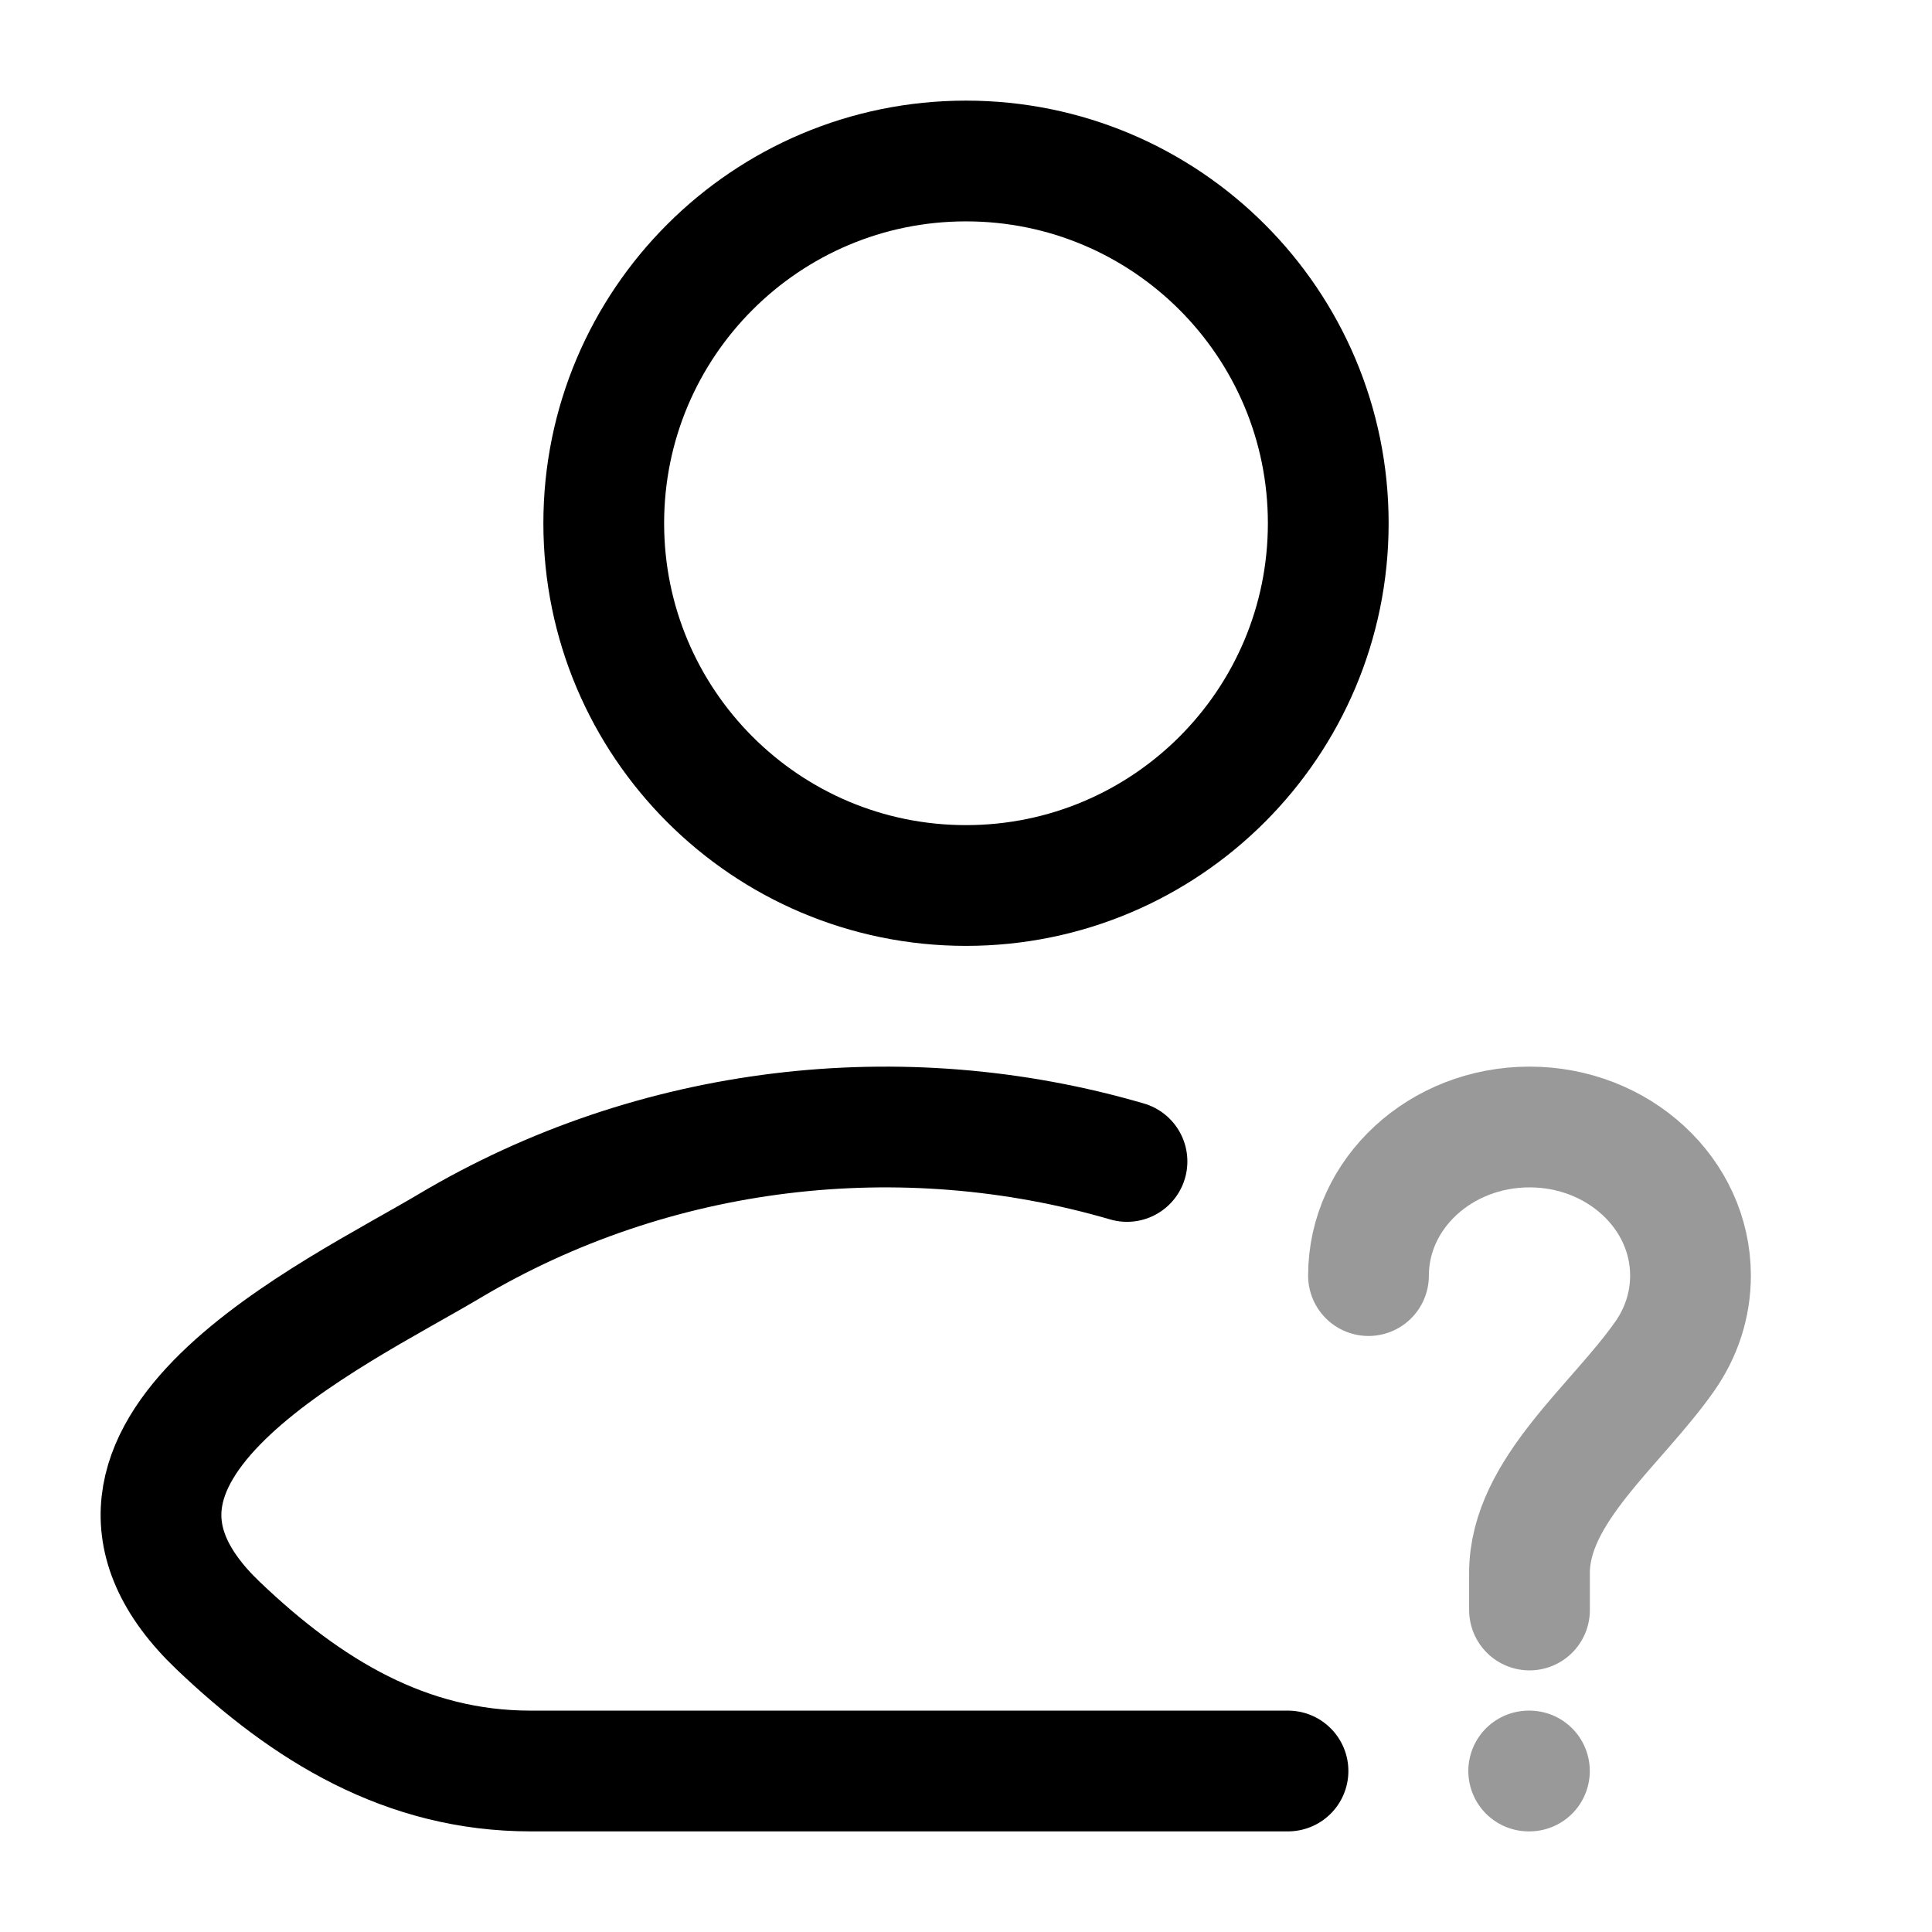 <svg width="24" height="24" viewBox="0 0 24 24" fill="none" xmlns="http://www.w3.org/2000/svg">
<path opacity="0.4" d="M17 15.846C17 14.827 17.895 14 19 14C20.105 14 21 14.827 21 15.846C21 16.214 20.884 16.556 20.683 16.844C20.085 17.701 19 18.519 19 19.538V20M18.99 22H18.999" stroke="currentColor" stroke-width="1.5" stroke-linecap="round" stroke-linejoin="round"/>
<path d="M16 22H6.591C5.045 22 3.816 21.248 2.713 20.197C0.453 18.044 4.163 16.324 5.578 15.482C8.128 13.963 11.206 13.612 14 14.428" stroke="currentColor" stroke-width="1.5" stroke-linecap="round" stroke-linejoin="round"/>
<path d="M16.5 6.5C16.5 8.985 14.485 11 12 11C9.515 11 7.5 8.985 7.5 6.5C7.5 4.015 9.515 2 12 2C14.485 2 16.5 4.015 16.5 6.5Z" stroke="currentColor" stroke-width="1.5"/>
</svg>
